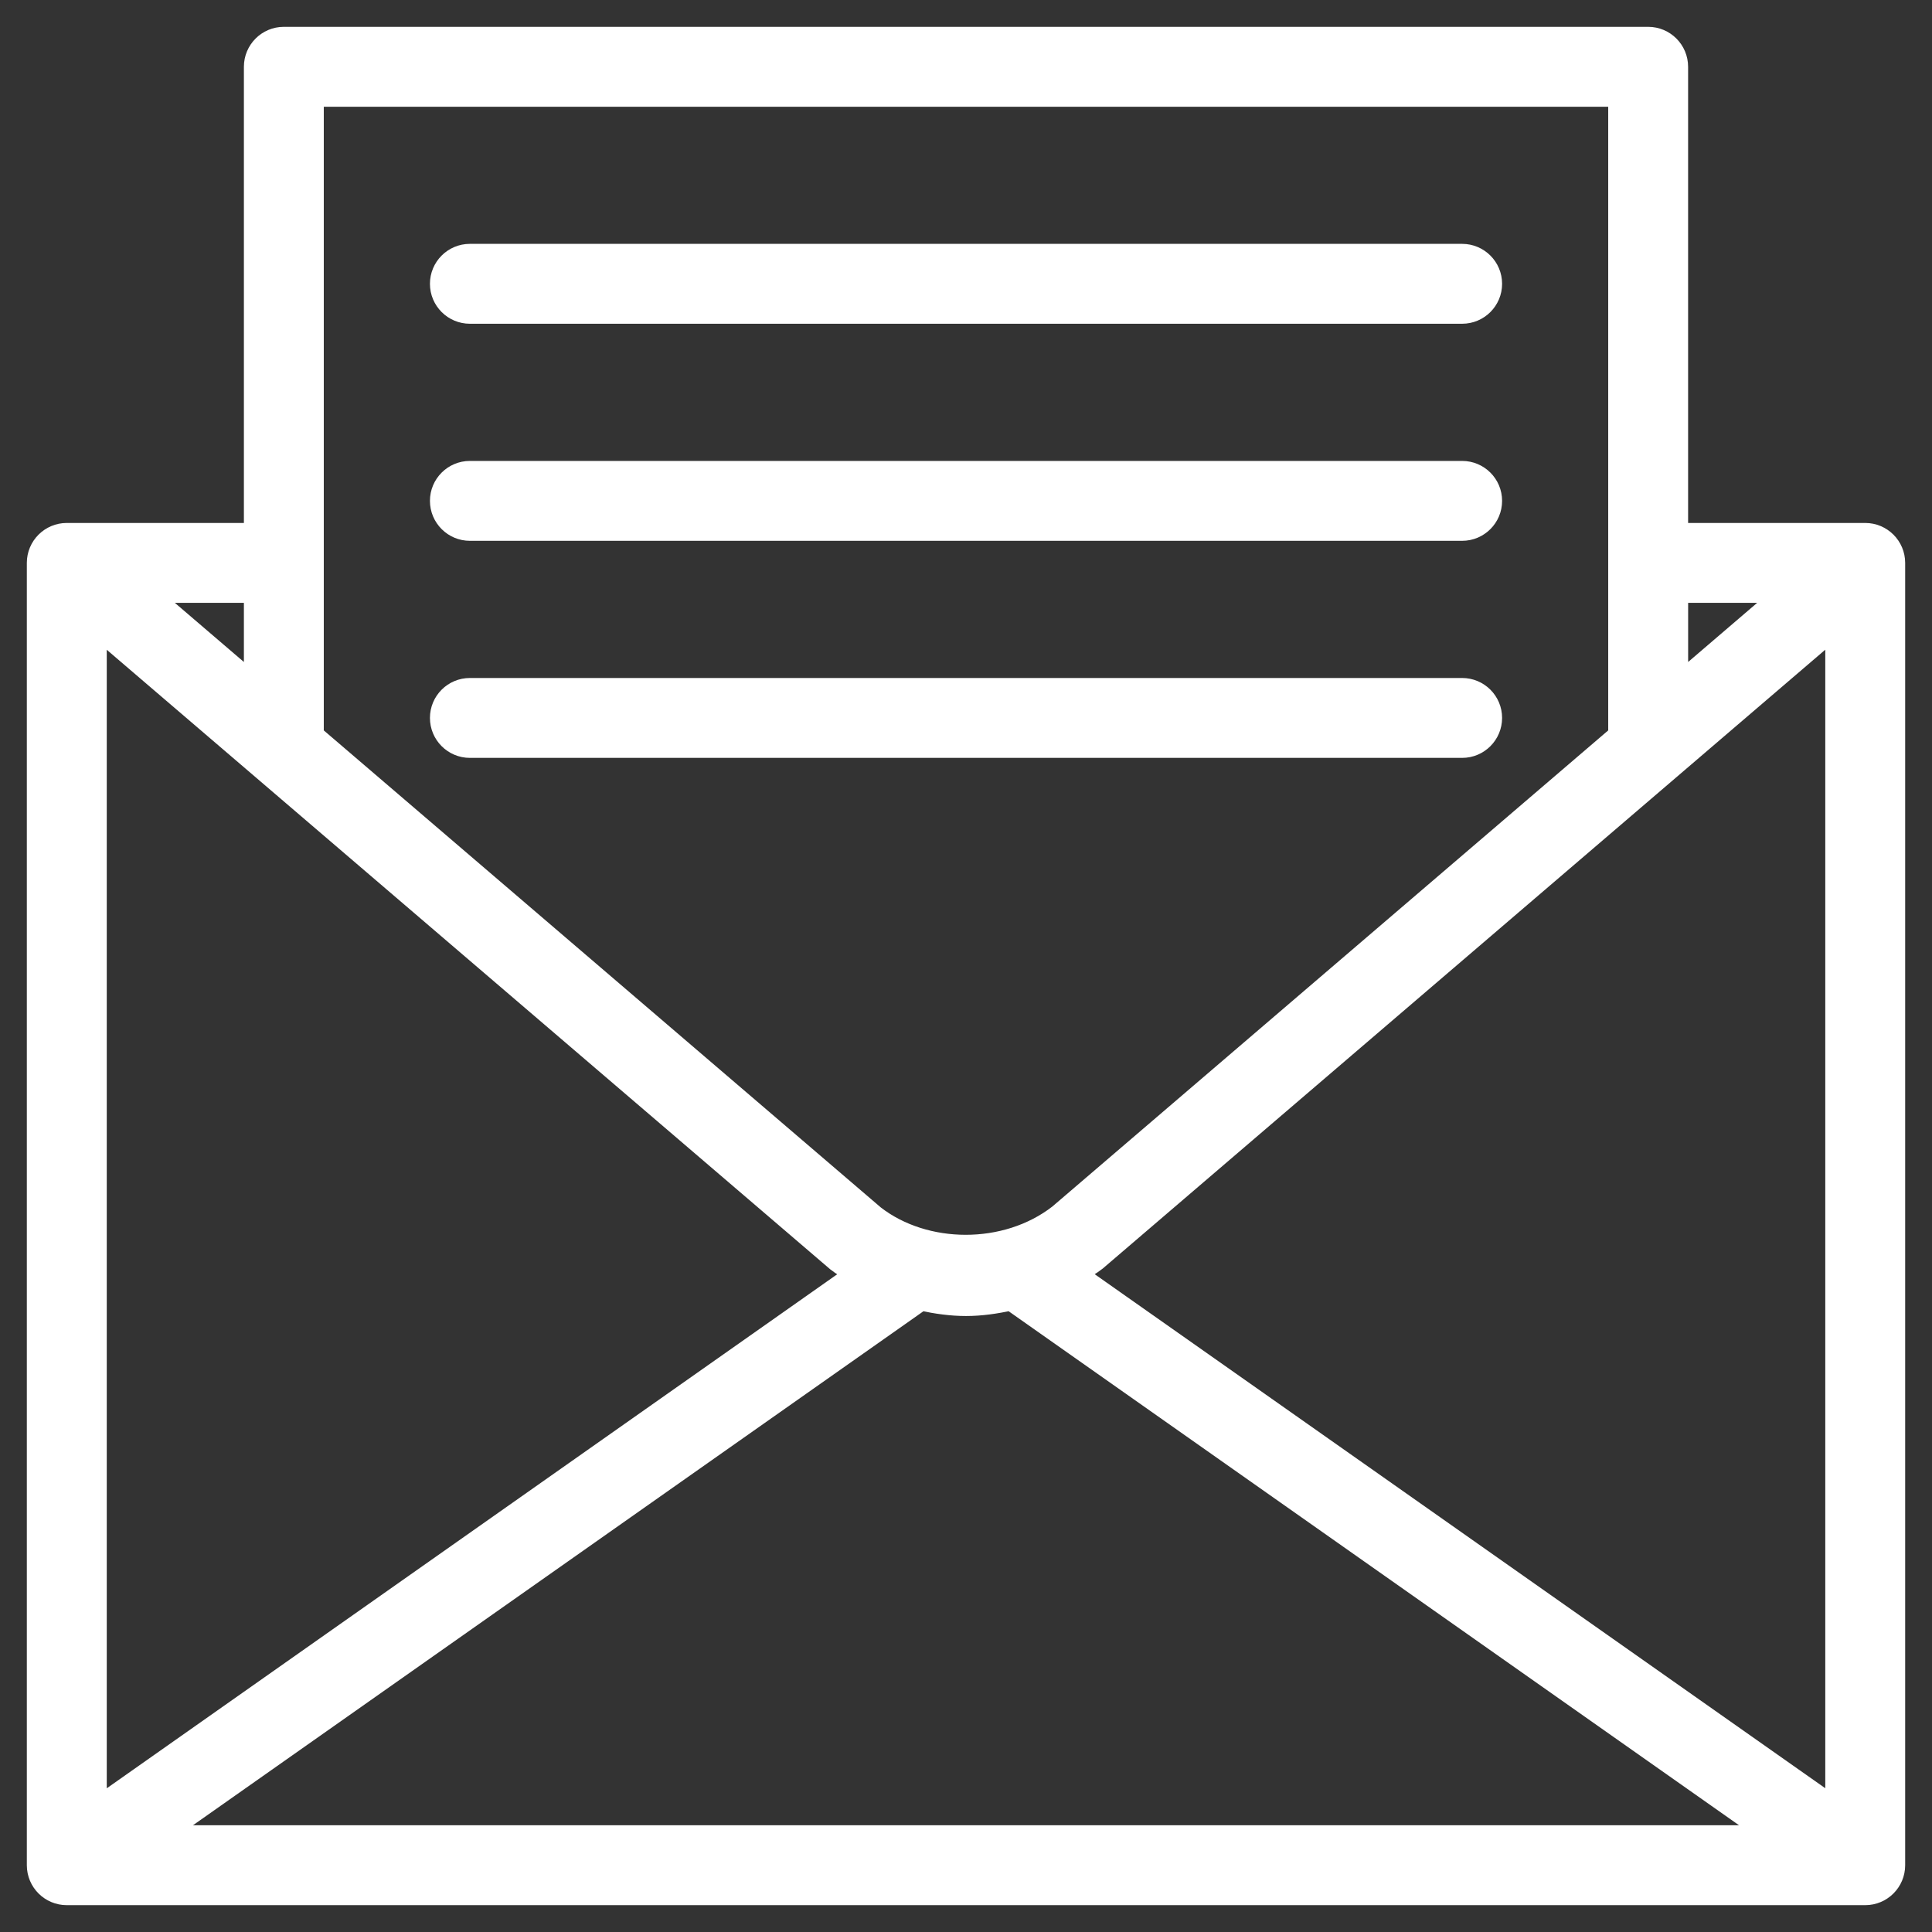 <svg width="54" height="54" viewBox="0 0 54 54" fill="none" xmlns="http://www.w3.org/2000/svg">
<rect x="0" y="0" width="54" height="54" fill="#333333" stroke="none"/>
<path d="M52.133 14.867H46.933V1.867C46.933 1.388 46.545 1 46.067 1H7.933C7.455 1 7.067 1.388 7.067 1.867V14.867H1.867C1.388 14.867 1 15.255 1 15.733V52.133C1 52.612 1.388 53 1.867 53H52.133C52.612 53 53 52.612 53 52.133V15.733C53 15.255 52.612 14.867 52.133 14.867ZM23.367 35.287C23.52 35.407 23.689 35.502 23.852 35.604L2.734 50.465V17.618L23.367 35.287ZM25.754 36.384C26.164 36.473 26.58 36.533 27 36.533C27.421 36.533 27.837 36.472 28.246 36.382L49.397 51.267H4.603L25.754 36.384ZM30.146 35.602C30.322 35.491 30.502 35.389 30.666 35.261L51.267 17.616V50.463L30.146 35.602ZM49.789 16.6L46.934 19.046V16.6H49.789ZM8.8 2.733H45.2V20.53L29.57 33.918C28.11 35.053 25.86 35.028 24.463 33.944L8.8 20.53V2.733ZM7.067 19.046L4.211 16.6H7.067V19.046ZM12.267 20.066C12.267 19.588 12.655 19.2 13.134 19.2H40.867C41.346 19.2 41.734 19.588 41.734 20.066C41.734 20.545 41.346 20.933 40.867 20.933H13.134C12.655 20.933 12.267 20.545 12.267 20.066ZM12.267 13.999C12.267 13.521 12.655 13.133 13.134 13.133H40.867C41.346 13.133 41.734 13.521 41.734 13.999C41.734 14.478 41.346 14.866 40.867 14.866H13.134C12.655 14.866 12.267 14.478 12.267 13.999ZM12.267 7.933C12.267 7.454 12.655 7.066 13.134 7.066H40.867C41.346 7.066 41.734 7.454 41.734 7.933C41.734 8.411 41.346 8.799 40.867 8.799H13.134C12.655 8.799 12.267 8.411 12.267 7.933Z" fill="white" stroke="white" stroke-width="0.5"/>
</svg>
